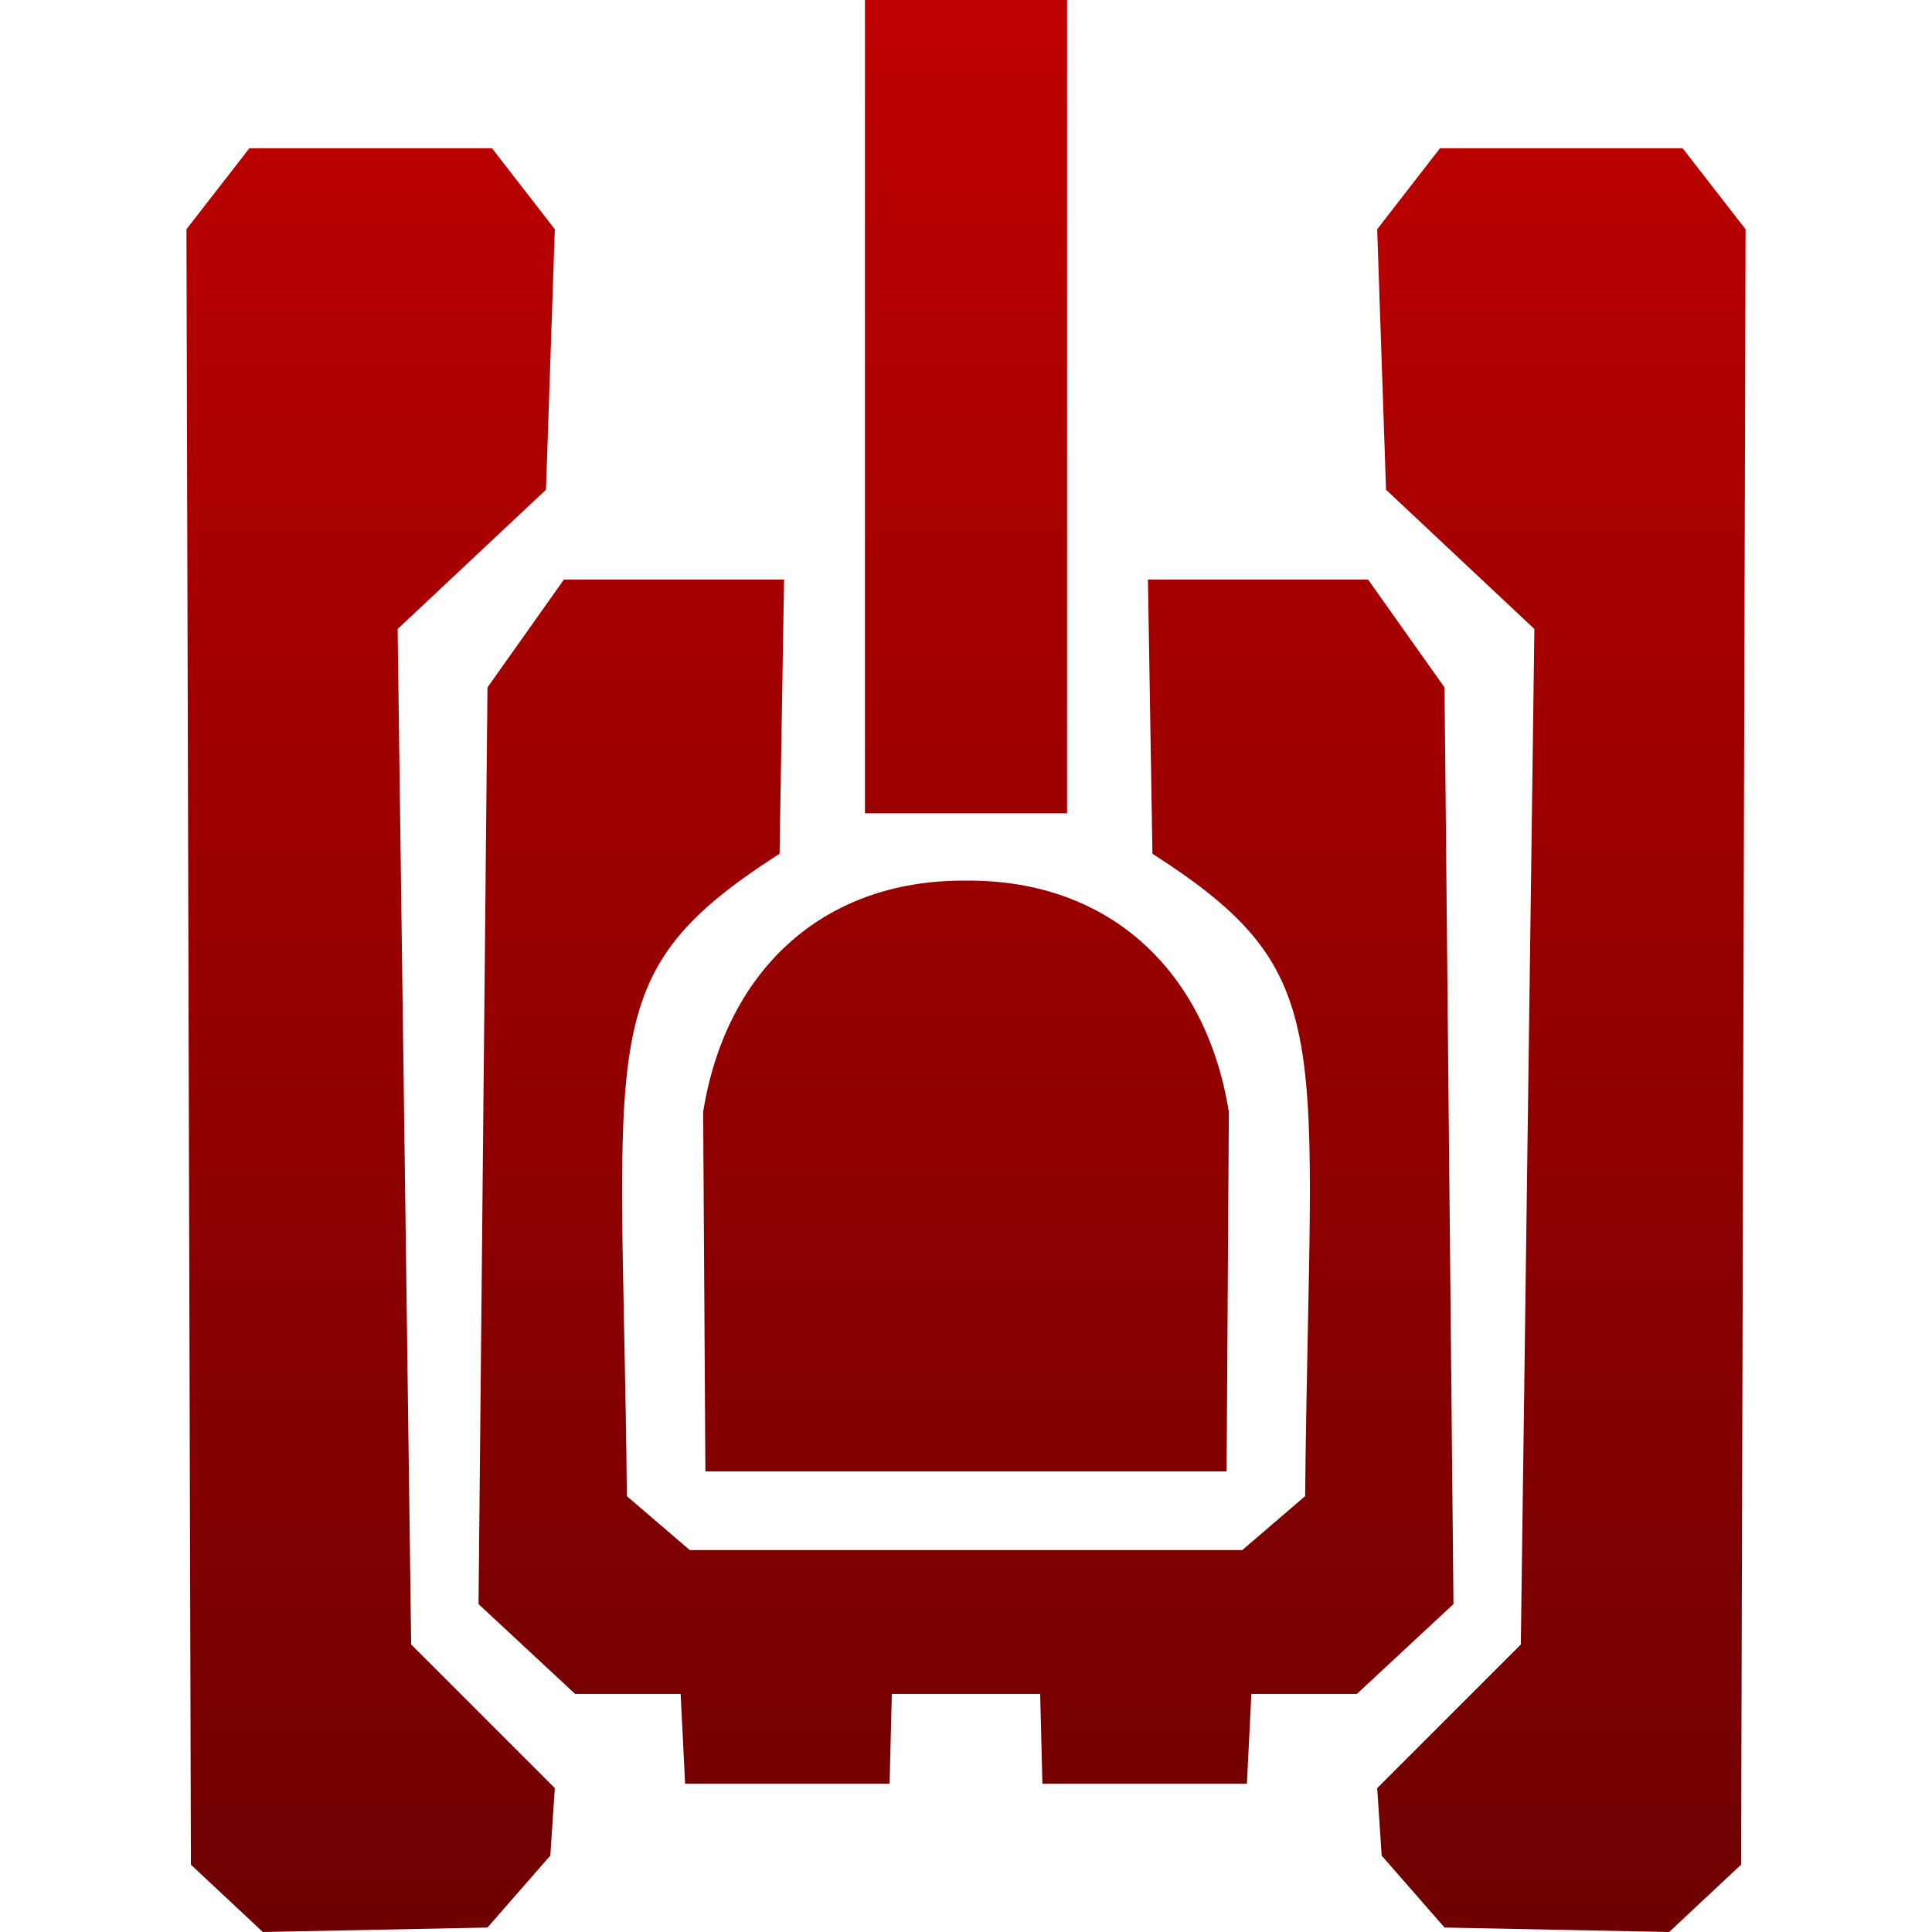 <svg xmlns="http://www.w3.org/2000/svg" xmlns:xlink="http://www.w3.org/1999/xlink" width="64" height="64" viewBox="0 0 64 64" version="1.1"><defs><linearGradient id="linear0" gradientUnits="userSpaceOnUse" x1="0" y1="0" x2="0" y2="1" gradientTransform="matrix(51.648,0,0,64,6.176,0)"><stop offset="0" style="stop-color:#bf0000;stop-opacity:1;"/><stop offset="1" style="stop-color:#6e0000;stop-opacity:1;"/></linearGradient></defs><g id="surface1"><path style=" stroke:none;fill-rule:evenodd;fill:url(#linear0);" d="M 29.543 56.113 L 29.469 59.09 L 22.695 59.09 L 22.547 56.113 L 19.051 56.113 L 15.852 53.137 L 16.148 22.773 L 18.68 19.199 L 25.973 19.199 L 25.824 28.281 C 19.57 32.297 20.613 34.23 20.766 49.562 L 22.848 51.348 L 41.152 51.348 L 43.234 49.562 C 43.387 34.23 44.43 32.297 38.176 28.281 L 38.027 19.199 L 45.32 19.199 L 47.852 22.773 L 48.148 53.137 L 44.949 56.113 L 41.453 56.113 L 41.305 59.09 L 34.531 59.09 L 34.457 56.113 Z M 28.652 0 L 28.652 26.941 L 35.348 26.941 L 35.348 0 Z M 23.367 48.742 L 23.293 36.836 C 24.012 32.293 27.133 29.133 32 29.172 C 36.867 29.133 39.988 32.293 40.707 36.836 L 40.633 48.742 Z M 6.176 7.594 L 6.324 61.77 L 8.707 64 L 16.148 63.852 L 18.23 61.469 L 18.379 59.234 L 13.621 54.477 L 13.172 20.836 L 18.086 16.223 L 18.379 7.594 L 16.297 4.91 L 8.262 4.91 Z M 57.824 7.594 L 57.676 61.77 L 55.293 64 L 47.852 63.852 L 45.77 61.469 L 45.621 59.234 L 50.379 54.477 L 50.828 20.836 L 45.914 16.223 L 45.621 7.594 L 47.703 4.91 L 55.738 4.91 Z M 57.824 7.594 "/></g></svg>
